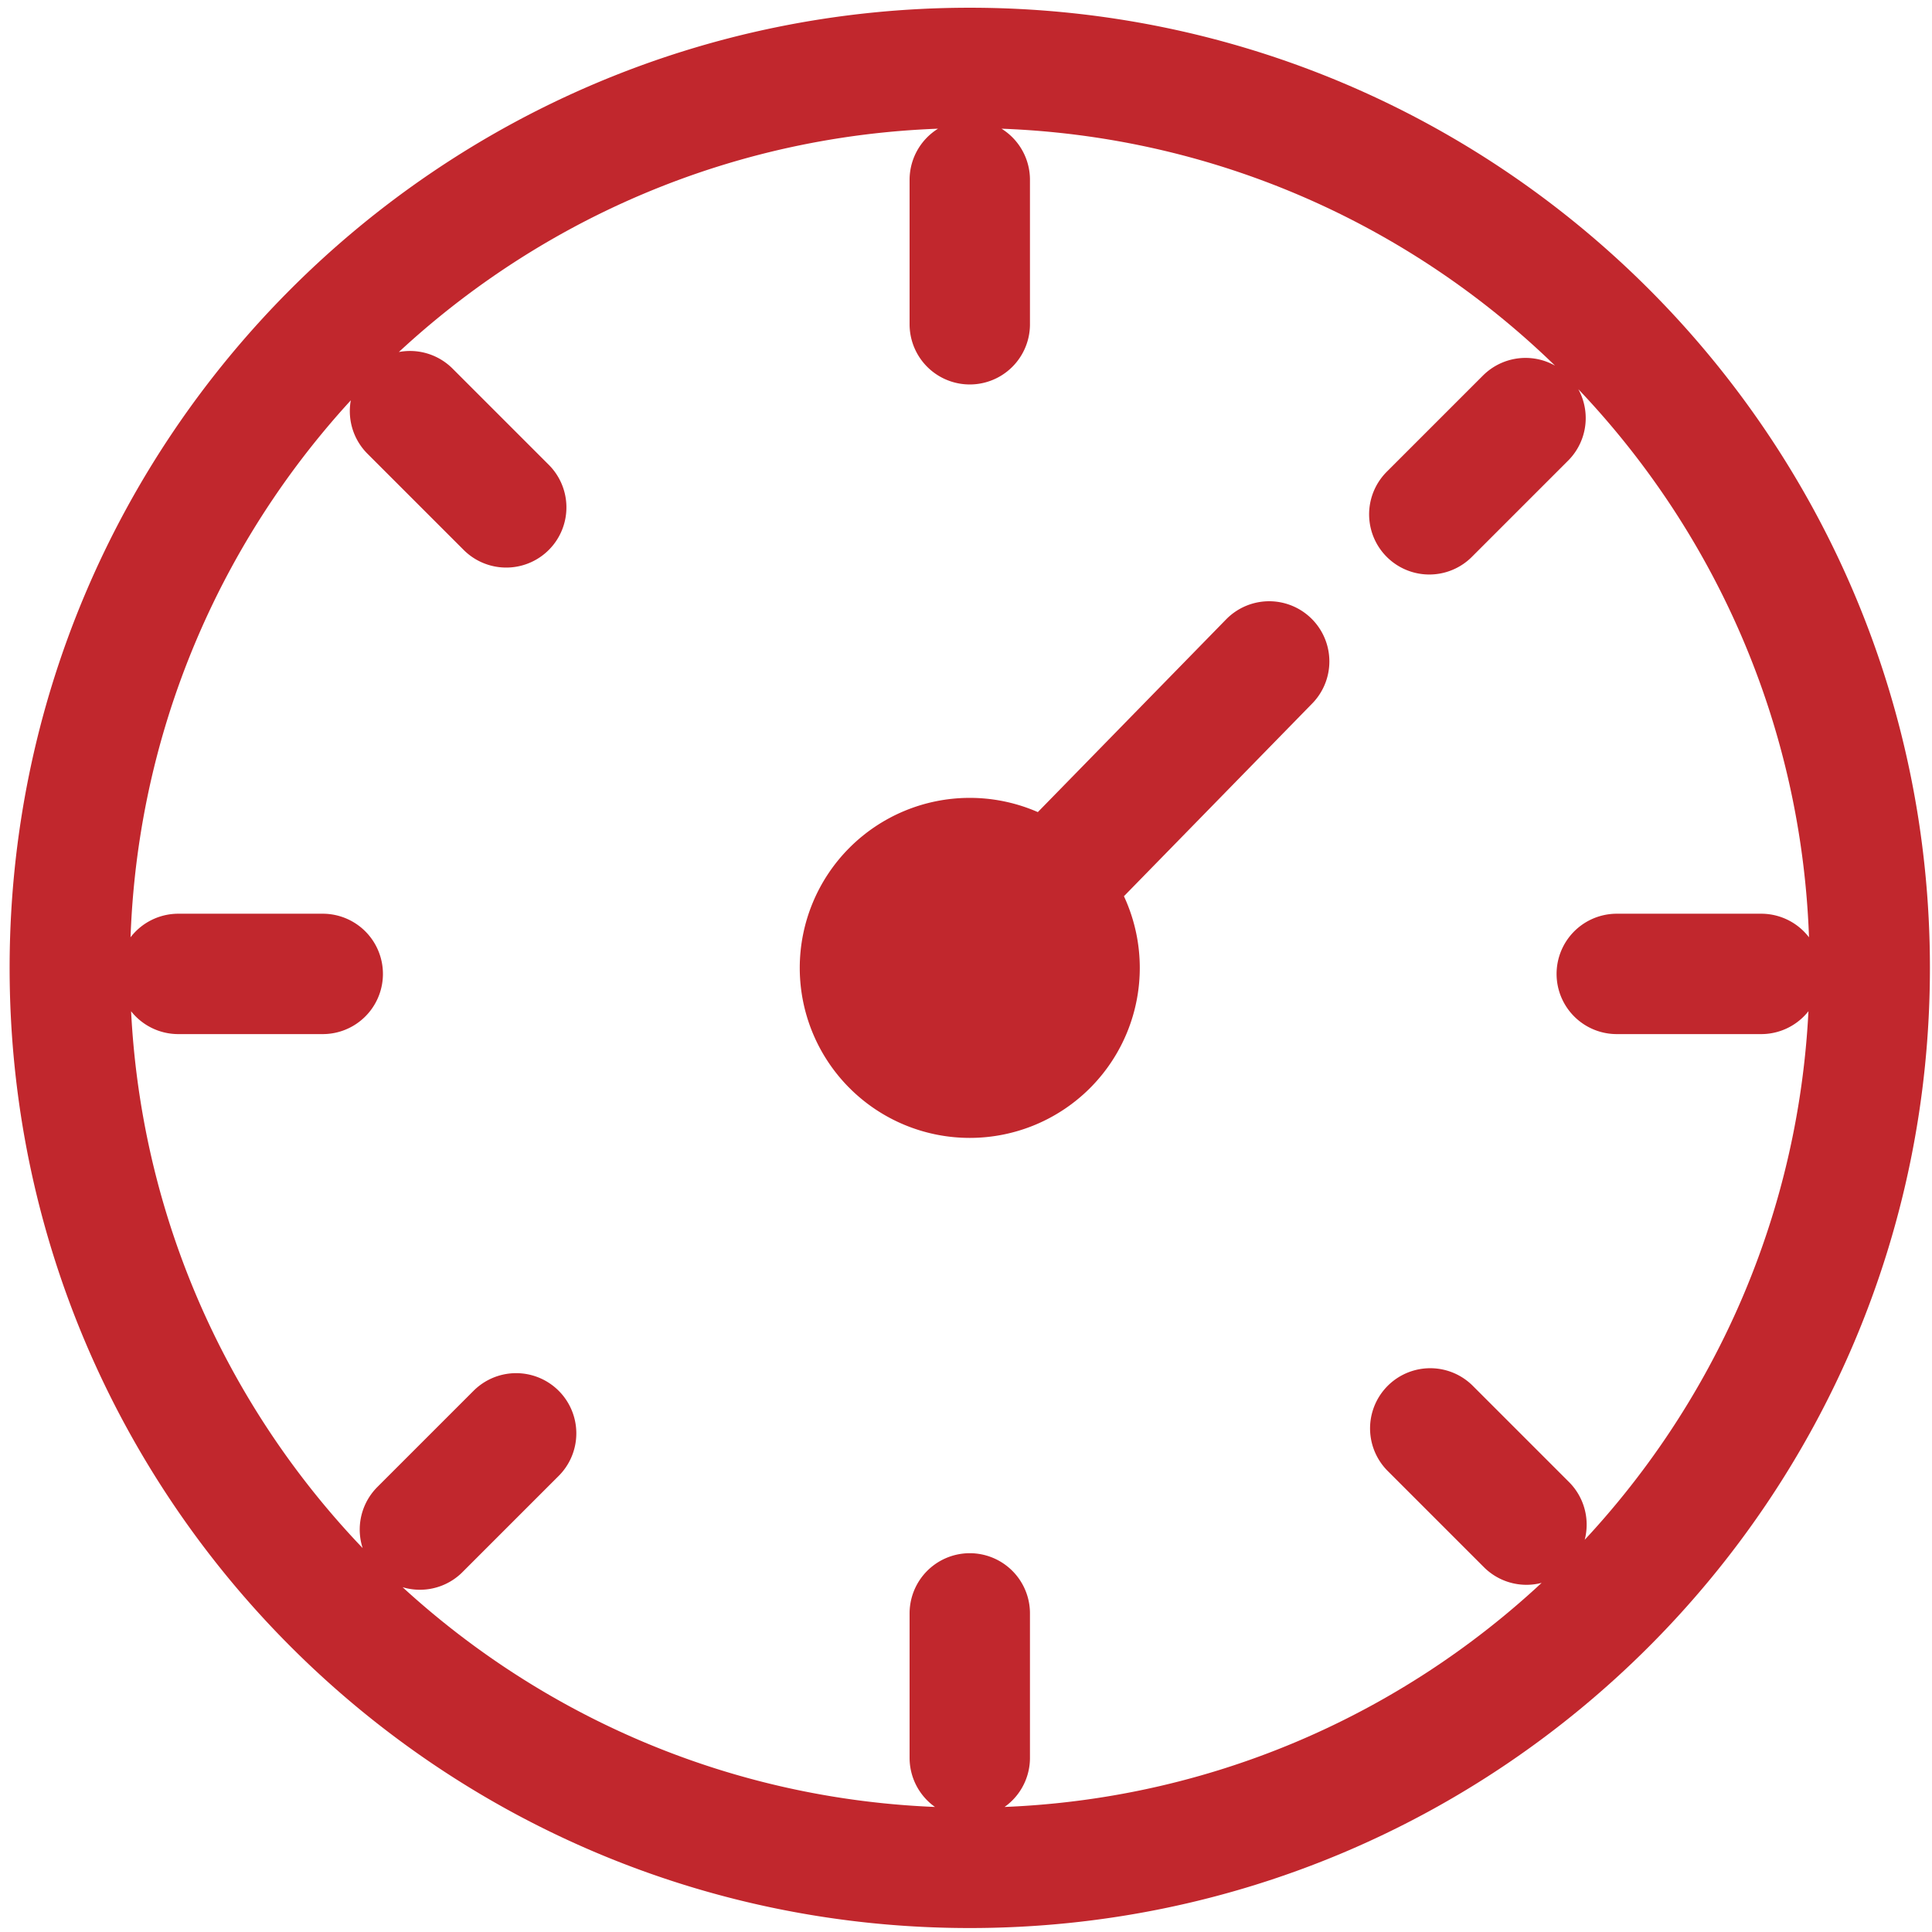 <svg xmlns="http://www.w3.org/2000/svg" width="1024" height="1024" viewBox="0 0 1024 1024">
  <defs>
    <style>
      .a {
        fill: none;
        stroke: #c1272d;
        stroke-linecap: round;
        stroke-miterlimit: 10;
        stroke-width: 63.8px;
      }
    </style>
  </defs>
  <title>clock</title>
  <path class="a" d="M809.06,808.08l-51-51M514,36C250.56,36,37,249.56,37,513S250.56,990,514,990,991,776.44,991,513,777.44,36,514,36Zm0,418.79A58.21,58.21,0,1,0,572.21,513,58.21,58.21,0,0,0,514,454.79ZM514,513,672.69,350.57M273.56,759.7l-51,51m586-589.1-51,51M514,855.13v76.56m0-836.38v76.56M217.31,217.92l51,51M94.5,516.19h76.56m685.86,0h76.56"/>
</svg>
